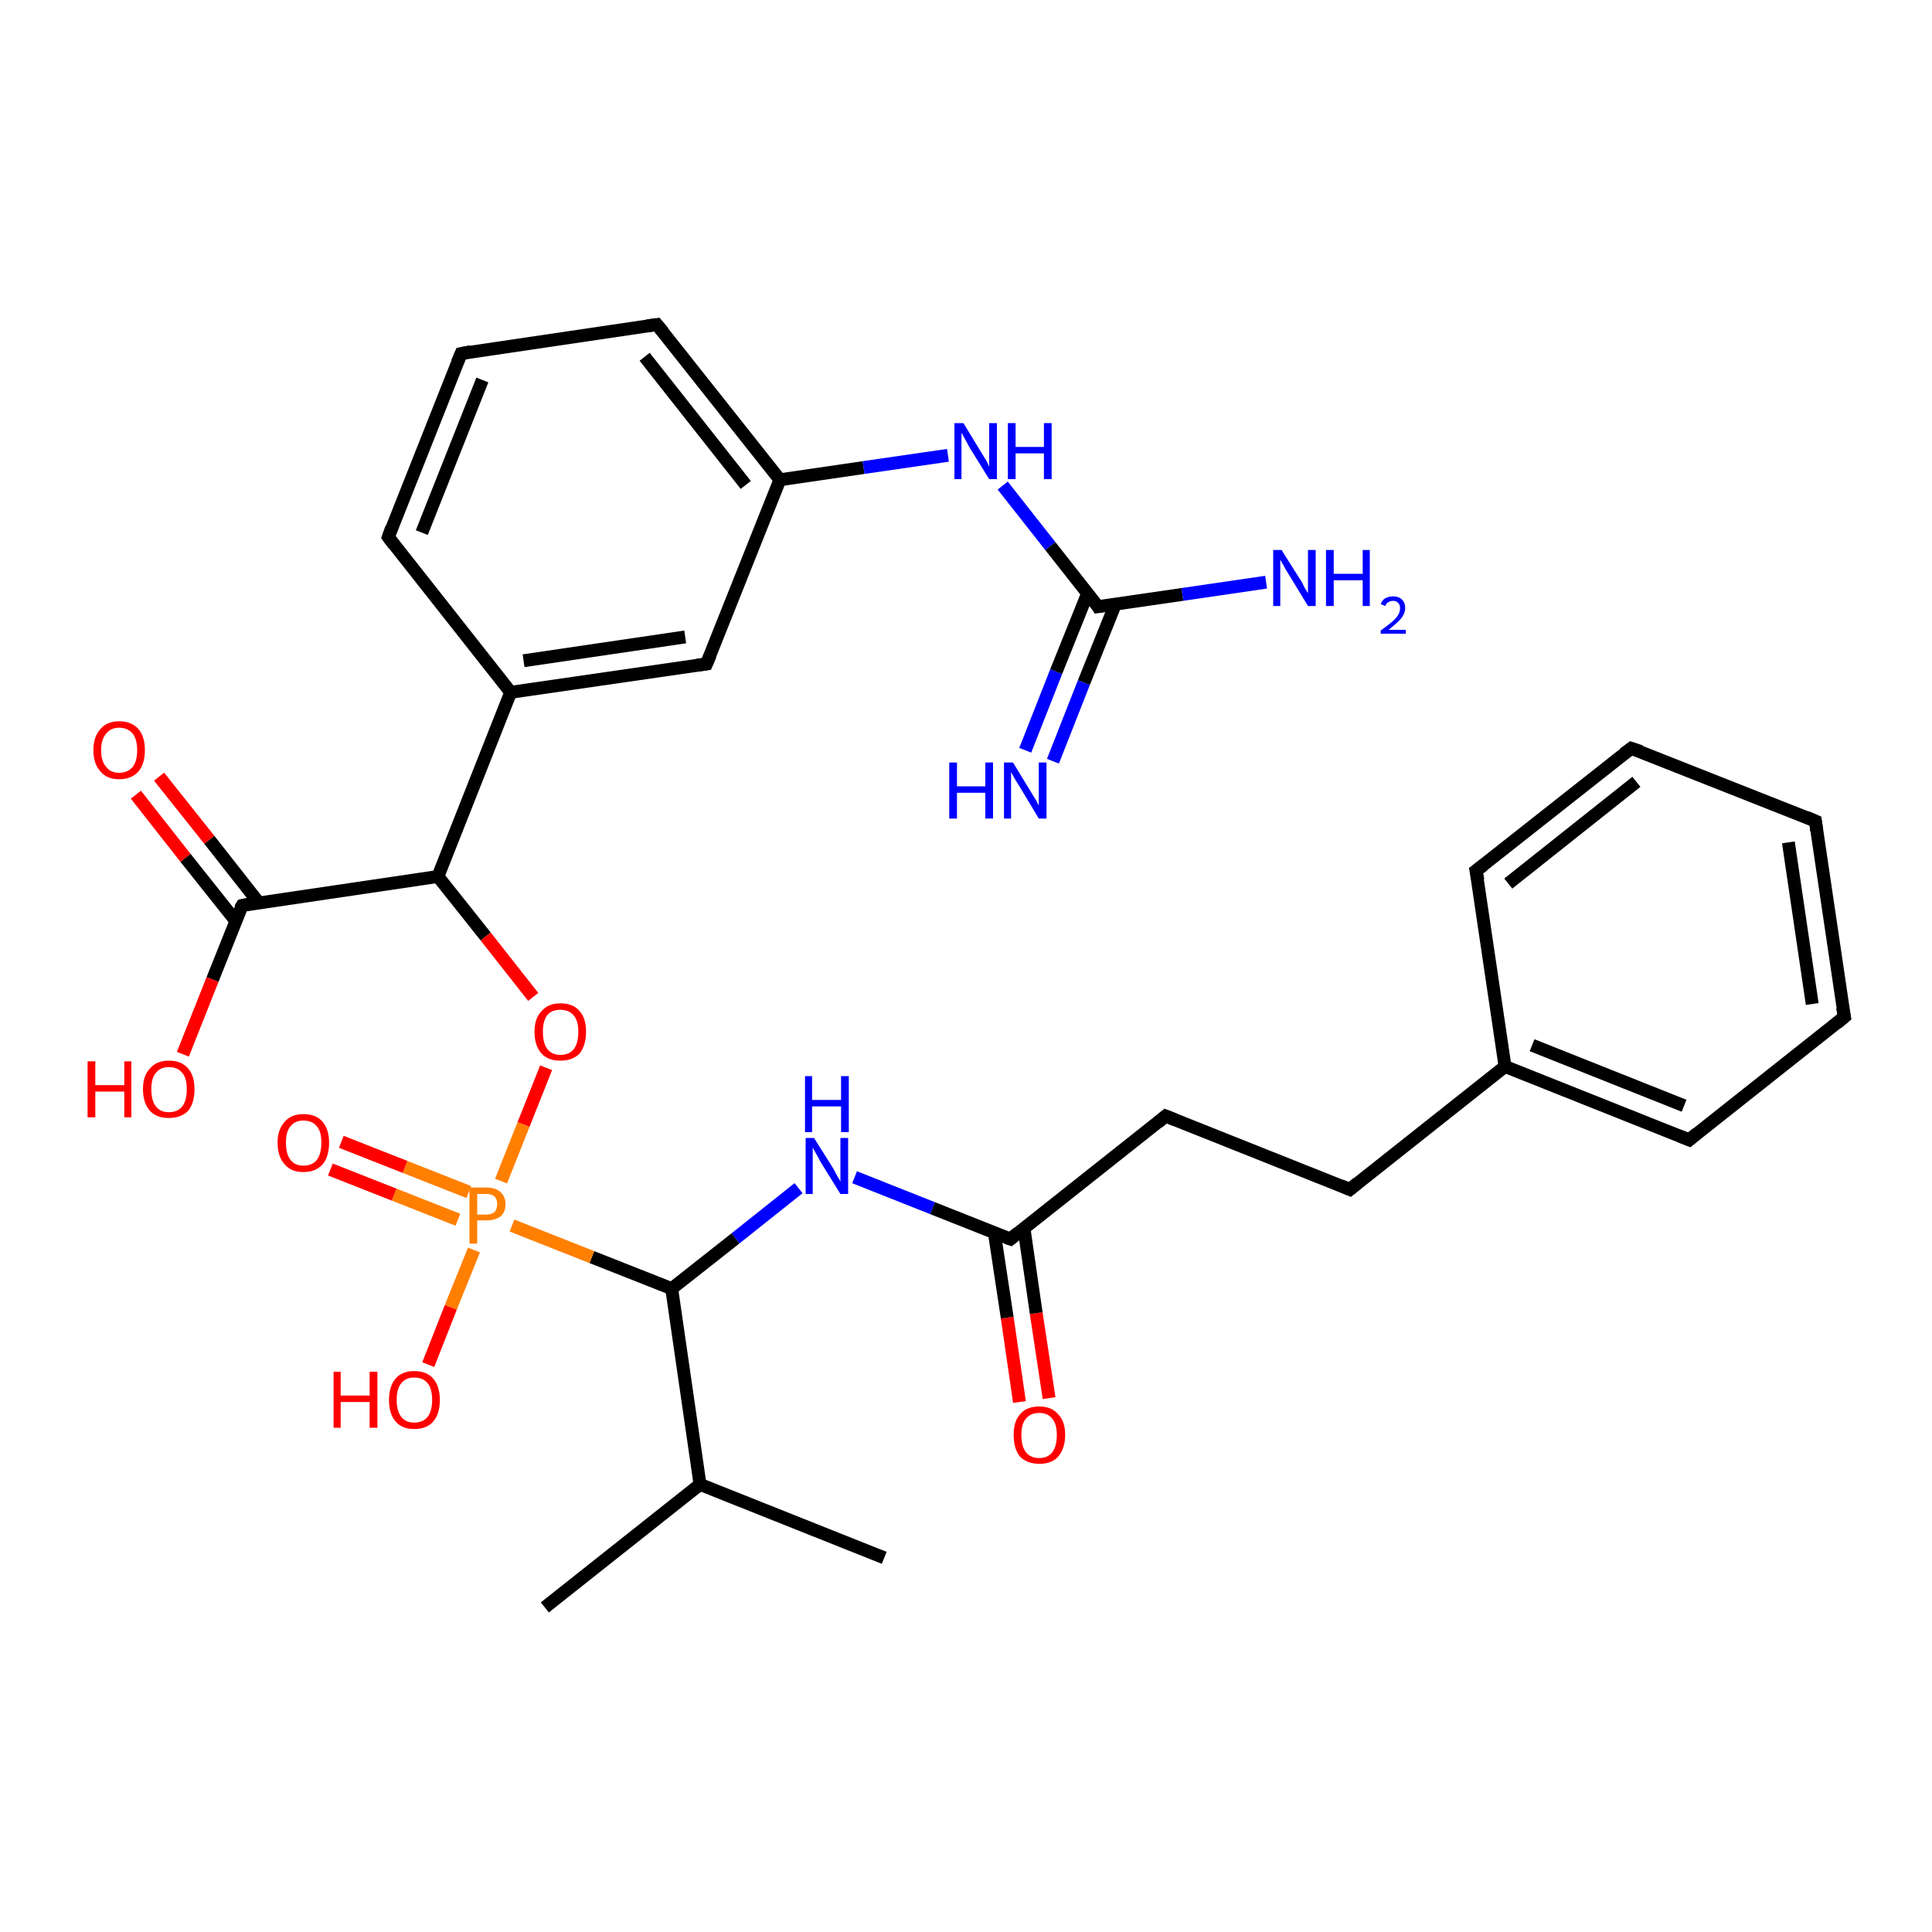 <?xml version='1.0' encoding='iso-8859-1'?>
<svg version='1.1' baseProfile='full'
              xmlns='http://www.w3.org/2000/svg'
                      xmlns:rdkit='http://www.rdkit.org/xml'
                      xmlns:xlink='http://www.w3.org/1999/xlink'
                  xml:space='preserve'
width='300px' height='300px' viewBox='0 0 300 300'>
<!-- END OF HEADER -->
<rect style='opacity:1.0;fill:#FFFFFF;stroke:none' width='300.0' height='300.0' x='0.0' y='0.0'> </rect>
<path class='bond-0 atom-0 atom-1' d='M 158.3,217.7 L 156.4,204.6' style='fill:none;fill-rule:evenodd;stroke:#FF0000;stroke-width:2.0px;stroke-linecap:butt;stroke-linejoin:miter;stroke-opacity:1' />
<path class='bond-0 atom-0 atom-1' d='M 156.4,204.6 L 154.4,191.4' style='fill:none;fill-rule:evenodd;stroke:#000000;stroke-width:2.0px;stroke-linecap:butt;stroke-linejoin:miter;stroke-opacity:1' />
<path class='bond-0 atom-0 atom-1' d='M 162.9,217.1 L 160.9,203.9' style='fill:none;fill-rule:evenodd;stroke:#FF0000;stroke-width:2.0px;stroke-linecap:butt;stroke-linejoin:miter;stroke-opacity:1' />
<path class='bond-0 atom-0 atom-1' d='M 160.9,203.9 L 159.0,190.7' style='fill:none;fill-rule:evenodd;stroke:#000000;stroke-width:2.0px;stroke-linecap:butt;stroke-linejoin:miter;stroke-opacity:1' />
<path class='bond-1 atom-1 atom-2' d='M 156.9,192.4 L 144.8,187.6' style='fill:none;fill-rule:evenodd;stroke:#000000;stroke-width:2.0px;stroke-linecap:butt;stroke-linejoin:miter;stroke-opacity:1' />
<path class='bond-1 atom-1 atom-2' d='M 144.8,187.6 L 132.7,182.8' style='fill:none;fill-rule:evenodd;stroke:#0000FF;stroke-width:2.0px;stroke-linecap:butt;stroke-linejoin:miter;stroke-opacity:1' />
<path class='bond-2 atom-2 atom-3' d='M 124.0,184.5 L 114.2,192.3' style='fill:none;fill-rule:evenodd;stroke:#0000FF;stroke-width:2.0px;stroke-linecap:butt;stroke-linejoin:miter;stroke-opacity:1' />
<path class='bond-2 atom-2 atom-3' d='M 114.2,192.3 L 104.3,200.1' style='fill:none;fill-rule:evenodd;stroke:#000000;stroke-width:2.0px;stroke-linecap:butt;stroke-linejoin:miter;stroke-opacity:1' />
<path class='bond-3 atom-3 atom-4' d='M 104.3,200.1 L 108.7,230.5' style='fill:none;fill-rule:evenodd;stroke:#000000;stroke-width:2.0px;stroke-linecap:butt;stroke-linejoin:miter;stroke-opacity:1' />
<path class='bond-4 atom-4 atom-5' d='M 108.7,230.5 L 137.3,241.9' style='fill:none;fill-rule:evenodd;stroke:#000000;stroke-width:2.0px;stroke-linecap:butt;stroke-linejoin:miter;stroke-opacity:1' />
<path class='bond-5 atom-4 atom-6' d='M 108.7,230.5 L 84.6,249.6' style='fill:none;fill-rule:evenodd;stroke:#000000;stroke-width:2.0px;stroke-linecap:butt;stroke-linejoin:miter;stroke-opacity:1' />
<path class='bond-6 atom-3 atom-7' d='M 104.3,200.1 L 91.9,195.2' style='fill:none;fill-rule:evenodd;stroke:#000000;stroke-width:2.0px;stroke-linecap:butt;stroke-linejoin:miter;stroke-opacity:1' />
<path class='bond-6 atom-3 atom-7' d='M 91.9,195.2 L 79.5,190.3' style='fill:none;fill-rule:evenodd;stroke:#FF7F00;stroke-width:2.0px;stroke-linecap:butt;stroke-linejoin:miter;stroke-opacity:1' />
<path class='bond-7 atom-7 atom-8' d='M 72.8,185.1 L 62.9,181.2' style='fill:none;fill-rule:evenodd;stroke:#FF7F00;stroke-width:2.0px;stroke-linecap:butt;stroke-linejoin:miter;stroke-opacity:1' />
<path class='bond-7 atom-7 atom-8' d='M 62.9,181.2 L 53.0,177.3' style='fill:none;fill-rule:evenodd;stroke:#FF0000;stroke-width:2.0px;stroke-linecap:butt;stroke-linejoin:miter;stroke-opacity:1' />
<path class='bond-7 atom-7 atom-8' d='M 71.1,189.4 L 61.2,185.5' style='fill:none;fill-rule:evenodd;stroke:#FF7F00;stroke-width:2.0px;stroke-linecap:butt;stroke-linejoin:miter;stroke-opacity:1' />
<path class='bond-7 atom-7 atom-8' d='M 61.2,185.5 L 51.3,181.6' style='fill:none;fill-rule:evenodd;stroke:#FF0000;stroke-width:2.0px;stroke-linecap:butt;stroke-linejoin:miter;stroke-opacity:1' />
<path class='bond-8 atom-7 atom-9' d='M 73.6,194.1 L 70.0,203.0' style='fill:none;fill-rule:evenodd;stroke:#FF7F00;stroke-width:2.0px;stroke-linecap:butt;stroke-linejoin:miter;stroke-opacity:1' />
<path class='bond-8 atom-7 atom-9' d='M 70.0,203.0 L 66.5,211.9' style='fill:none;fill-rule:evenodd;stroke:#FF0000;stroke-width:2.0px;stroke-linecap:butt;stroke-linejoin:miter;stroke-opacity:1' />
<path class='bond-9 atom-7 atom-10' d='M 77.8,183.4 L 81.3,174.6' style='fill:none;fill-rule:evenodd;stroke:#FF7F00;stroke-width:2.0px;stroke-linecap:butt;stroke-linejoin:miter;stroke-opacity:1' />
<path class='bond-9 atom-7 atom-10' d='M 81.3,174.6 L 84.8,165.8' style='fill:none;fill-rule:evenodd;stroke:#FF0000;stroke-width:2.0px;stroke-linecap:butt;stroke-linejoin:miter;stroke-opacity:1' />
<path class='bond-10 atom-10 atom-11' d='M 82.8,154.8 L 75.4,145.4' style='fill:none;fill-rule:evenodd;stroke:#FF0000;stroke-width:2.0px;stroke-linecap:butt;stroke-linejoin:miter;stroke-opacity:1' />
<path class='bond-10 atom-10 atom-11' d='M 75.4,145.4 L 68.0,136.1' style='fill:none;fill-rule:evenodd;stroke:#000000;stroke-width:2.0px;stroke-linecap:butt;stroke-linejoin:miter;stroke-opacity:1' />
<path class='bond-11 atom-11 atom-12' d='M 68.0,136.1 L 79.3,107.5' style='fill:none;fill-rule:evenodd;stroke:#000000;stroke-width:2.0px;stroke-linecap:butt;stroke-linejoin:miter;stroke-opacity:1' />
<path class='bond-12 atom-12 atom-13' d='M 79.3,107.5 L 109.7,103.1' style='fill:none;fill-rule:evenodd;stroke:#000000;stroke-width:2.0px;stroke-linecap:butt;stroke-linejoin:miter;stroke-opacity:1' />
<path class='bond-12 atom-12 atom-13' d='M 81.3,102.6 L 106.4,98.9' style='fill:none;fill-rule:evenodd;stroke:#000000;stroke-width:2.0px;stroke-linecap:butt;stroke-linejoin:miter;stroke-opacity:1' />
<path class='bond-13 atom-13 atom-14' d='M 109.7,103.1 L 121.1,74.5' style='fill:none;fill-rule:evenodd;stroke:#000000;stroke-width:2.0px;stroke-linecap:butt;stroke-linejoin:miter;stroke-opacity:1' />
<path class='bond-14 atom-14 atom-15' d='M 121.1,74.5 L 134.1,72.6' style='fill:none;fill-rule:evenodd;stroke:#000000;stroke-width:2.0px;stroke-linecap:butt;stroke-linejoin:miter;stroke-opacity:1' />
<path class='bond-14 atom-14 atom-15' d='M 134.1,72.6 L 147.2,70.7' style='fill:none;fill-rule:evenodd;stroke:#0000FF;stroke-width:2.0px;stroke-linecap:butt;stroke-linejoin:miter;stroke-opacity:1' />
<path class='bond-15 atom-15 atom-16' d='M 155.7,75.4 L 163.1,84.8' style='fill:none;fill-rule:evenodd;stroke:#0000FF;stroke-width:2.0px;stroke-linecap:butt;stroke-linejoin:miter;stroke-opacity:1' />
<path class='bond-15 atom-15 atom-16' d='M 163.1,84.8 L 170.5,94.2' style='fill:none;fill-rule:evenodd;stroke:#000000;stroke-width:2.0px;stroke-linecap:butt;stroke-linejoin:miter;stroke-opacity:1' />
<path class='bond-16 atom-16 atom-17' d='M 168.9,92.1 L 164.0,104.3' style='fill:none;fill-rule:evenodd;stroke:#000000;stroke-width:2.0px;stroke-linecap:butt;stroke-linejoin:miter;stroke-opacity:1' />
<path class='bond-16 atom-16 atom-17' d='M 164.0,104.3 L 159.2,116.5' style='fill:none;fill-rule:evenodd;stroke:#0000FF;stroke-width:2.0px;stroke-linecap:butt;stroke-linejoin:miter;stroke-opacity:1' />
<path class='bond-16 atom-16 atom-17' d='M 173.2,93.8 L 168.3,106.0' style='fill:none;fill-rule:evenodd;stroke:#000000;stroke-width:2.0px;stroke-linecap:butt;stroke-linejoin:miter;stroke-opacity:1' />
<path class='bond-16 atom-16 atom-17' d='M 168.3,106.0 L 163.5,118.2' style='fill:none;fill-rule:evenodd;stroke:#0000FF;stroke-width:2.0px;stroke-linecap:butt;stroke-linejoin:miter;stroke-opacity:1' />
<path class='bond-17 atom-16 atom-18' d='M 170.5,94.2 L 183.6,92.3' style='fill:none;fill-rule:evenodd;stroke:#000000;stroke-width:2.0px;stroke-linecap:butt;stroke-linejoin:miter;stroke-opacity:1' />
<path class='bond-17 atom-16 atom-18' d='M 183.6,92.3 L 196.6,90.4' style='fill:none;fill-rule:evenodd;stroke:#0000FF;stroke-width:2.0px;stroke-linecap:butt;stroke-linejoin:miter;stroke-opacity:1' />
<path class='bond-18 atom-14 atom-19' d='M 121.1,74.5 L 102.0,50.4' style='fill:none;fill-rule:evenodd;stroke:#000000;stroke-width:2.0px;stroke-linecap:butt;stroke-linejoin:miter;stroke-opacity:1' />
<path class='bond-18 atom-14 atom-19' d='M 115.8,75.3 L 100.1,55.4' style='fill:none;fill-rule:evenodd;stroke:#000000;stroke-width:2.0px;stroke-linecap:butt;stroke-linejoin:miter;stroke-opacity:1' />
<path class='bond-19 atom-19 atom-20' d='M 102.0,50.4 L 71.6,54.9' style='fill:none;fill-rule:evenodd;stroke:#000000;stroke-width:2.0px;stroke-linecap:butt;stroke-linejoin:miter;stroke-opacity:1' />
<path class='bond-20 atom-20 atom-21' d='M 71.6,54.9 L 60.3,83.4' style='fill:none;fill-rule:evenodd;stroke:#000000;stroke-width:2.0px;stroke-linecap:butt;stroke-linejoin:miter;stroke-opacity:1' />
<path class='bond-20 atom-20 atom-21' d='M 74.9,59.0 L 65.5,82.7' style='fill:none;fill-rule:evenodd;stroke:#000000;stroke-width:2.0px;stroke-linecap:butt;stroke-linejoin:miter;stroke-opacity:1' />
<path class='bond-21 atom-11 atom-22' d='M 68.0,136.1 L 37.6,140.6' style='fill:none;fill-rule:evenodd;stroke:#000000;stroke-width:2.0px;stroke-linecap:butt;stroke-linejoin:miter;stroke-opacity:1' />
<path class='bond-22 atom-22 atom-23' d='M 40.2,140.2 L 32.5,130.4' style='fill:none;fill-rule:evenodd;stroke:#000000;stroke-width:2.0px;stroke-linecap:butt;stroke-linejoin:miter;stroke-opacity:1' />
<path class='bond-22 atom-22 atom-23' d='M 32.5,130.4 L 24.7,120.6' style='fill:none;fill-rule:evenodd;stroke:#FF0000;stroke-width:2.0px;stroke-linecap:butt;stroke-linejoin:miter;stroke-opacity:1' />
<path class='bond-22 atom-22 atom-23' d='M 36.6,143.0 L 28.8,133.2' style='fill:none;fill-rule:evenodd;stroke:#000000;stroke-width:2.0px;stroke-linecap:butt;stroke-linejoin:miter;stroke-opacity:1' />
<path class='bond-22 atom-22 atom-23' d='M 28.8,133.2 L 21.1,123.4' style='fill:none;fill-rule:evenodd;stroke:#FF0000;stroke-width:2.0px;stroke-linecap:butt;stroke-linejoin:miter;stroke-opacity:1' />
<path class='bond-23 atom-22 atom-24' d='M 37.6,140.6 L 33.0,152.1' style='fill:none;fill-rule:evenodd;stroke:#000000;stroke-width:2.0px;stroke-linecap:butt;stroke-linejoin:miter;stroke-opacity:1' />
<path class='bond-23 atom-22 atom-24' d='M 33.0,152.1 L 28.4,163.7' style='fill:none;fill-rule:evenodd;stroke:#FF0000;stroke-width:2.0px;stroke-linecap:butt;stroke-linejoin:miter;stroke-opacity:1' />
<path class='bond-24 atom-1 atom-25' d='M 156.9,192.4 L 181.0,173.3' style='fill:none;fill-rule:evenodd;stroke:#000000;stroke-width:2.0px;stroke-linecap:butt;stroke-linejoin:miter;stroke-opacity:1' />
<path class='bond-25 atom-25 atom-26' d='M 181.0,173.3 L 209.6,184.7' style='fill:none;fill-rule:evenodd;stroke:#000000;stroke-width:2.0px;stroke-linecap:butt;stroke-linejoin:miter;stroke-opacity:1' />
<path class='bond-26 atom-26 atom-27' d='M 209.6,184.7 L 233.7,165.6' style='fill:none;fill-rule:evenodd;stroke:#000000;stroke-width:2.0px;stroke-linecap:butt;stroke-linejoin:miter;stroke-opacity:1' />
<path class='bond-27 atom-27 atom-28' d='M 233.7,165.6 L 262.3,177.0' style='fill:none;fill-rule:evenodd;stroke:#000000;stroke-width:2.0px;stroke-linecap:butt;stroke-linejoin:miter;stroke-opacity:1' />
<path class='bond-27 atom-27 atom-28' d='M 237.9,162.3 L 261.5,171.7' style='fill:none;fill-rule:evenodd;stroke:#000000;stroke-width:2.0px;stroke-linecap:butt;stroke-linejoin:miter;stroke-opacity:1' />
<path class='bond-28 atom-28 atom-29' d='M 262.3,177.0 L 286.4,157.9' style='fill:none;fill-rule:evenodd;stroke:#000000;stroke-width:2.0px;stroke-linecap:butt;stroke-linejoin:miter;stroke-opacity:1' />
<path class='bond-29 atom-29 atom-30' d='M 286.4,157.9 L 281.9,127.5' style='fill:none;fill-rule:evenodd;stroke:#000000;stroke-width:2.0px;stroke-linecap:butt;stroke-linejoin:miter;stroke-opacity:1' />
<path class='bond-29 atom-29 atom-30' d='M 281.4,155.9 L 277.7,130.8' style='fill:none;fill-rule:evenodd;stroke:#000000;stroke-width:2.0px;stroke-linecap:butt;stroke-linejoin:miter;stroke-opacity:1' />
<path class='bond-30 atom-30 atom-31' d='M 281.9,127.5 L 253.3,116.2' style='fill:none;fill-rule:evenodd;stroke:#000000;stroke-width:2.0px;stroke-linecap:butt;stroke-linejoin:miter;stroke-opacity:1' />
<path class='bond-31 atom-31 atom-32' d='M 253.3,116.2 L 229.2,135.2' style='fill:none;fill-rule:evenodd;stroke:#000000;stroke-width:2.0px;stroke-linecap:butt;stroke-linejoin:miter;stroke-opacity:1' />
<path class='bond-31 atom-31 atom-32' d='M 254.1,121.4 L 234.2,137.2' style='fill:none;fill-rule:evenodd;stroke:#000000;stroke-width:2.0px;stroke-linecap:butt;stroke-linejoin:miter;stroke-opacity:1' />
<path class='bond-32 atom-21 atom-12' d='M 60.3,83.4 L 79.3,107.5' style='fill:none;fill-rule:evenodd;stroke:#000000;stroke-width:2.0px;stroke-linecap:butt;stroke-linejoin:miter;stroke-opacity:1' />
<path class='bond-33 atom-32 atom-27' d='M 229.2,135.2 L 233.7,165.6' style='fill:none;fill-rule:evenodd;stroke:#000000;stroke-width:2.0px;stroke-linecap:butt;stroke-linejoin:miter;stroke-opacity:1' />
<path d='M 156.3,192.2 L 156.9,192.4 L 158.1,191.4' style='fill:none;stroke:#000000;stroke-width:2.0px;stroke-linecap:butt;stroke-linejoin:miter;stroke-opacity:1;' />
<path d='M 108.2,103.3 L 109.7,103.1 L 110.3,101.7' style='fill:none;stroke:#000000;stroke-width:2.0px;stroke-linecap:butt;stroke-linejoin:miter;stroke-opacity:1;' />
<path d='M 170.2,93.7 L 170.5,94.2 L 171.2,94.1' style='fill:none;stroke:#000000;stroke-width:2.0px;stroke-linecap:butt;stroke-linejoin:miter;stroke-opacity:1;' />
<path d='M 103.0,51.6 L 102.0,50.4 L 100.5,50.6' style='fill:none;stroke:#000000;stroke-width:2.0px;stroke-linecap:butt;stroke-linejoin:miter;stroke-opacity:1;' />
<path d='M 73.1,54.6 L 71.6,54.9 L 71.0,56.3' style='fill:none;stroke:#000000;stroke-width:2.0px;stroke-linecap:butt;stroke-linejoin:miter;stroke-opacity:1;' />
<path d='M 60.8,82.0 L 60.3,83.4 L 61.2,84.6' style='fill:none;stroke:#000000;stroke-width:2.0px;stroke-linecap:butt;stroke-linejoin:miter;stroke-opacity:1;' />
<path d='M 39.1,140.3 L 37.6,140.6 L 37.3,141.1' style='fill:none;stroke:#000000;stroke-width:2.0px;stroke-linecap:butt;stroke-linejoin:miter;stroke-opacity:1;' />
<path d='M 179.8,174.3 L 181.0,173.3 L 182.5,173.9' style='fill:none;stroke:#000000;stroke-width:2.0px;stroke-linecap:butt;stroke-linejoin:miter;stroke-opacity:1;' />
<path d='M 208.2,184.1 L 209.6,184.7 L 210.8,183.7' style='fill:none;stroke:#000000;stroke-width:2.0px;stroke-linecap:butt;stroke-linejoin:miter;stroke-opacity:1;' />
<path d='M 260.8,176.4 L 262.3,177.0 L 263.5,176.0' style='fill:none;stroke:#000000;stroke-width:2.0px;stroke-linecap:butt;stroke-linejoin:miter;stroke-opacity:1;' />
<path d='M 285.2,158.9 L 286.4,157.9 L 286.1,156.4' style='fill:none;stroke:#000000;stroke-width:2.0px;stroke-linecap:butt;stroke-linejoin:miter;stroke-opacity:1;' />
<path d='M 282.1,129.0 L 281.9,127.5 L 280.5,126.9' style='fill:none;stroke:#000000;stroke-width:2.0px;stroke-linecap:butt;stroke-linejoin:miter;stroke-opacity:1;' />
<path d='M 254.8,116.7 L 253.3,116.2 L 252.1,117.1' style='fill:none;stroke:#000000;stroke-width:2.0px;stroke-linecap:butt;stroke-linejoin:miter;stroke-opacity:1;' />
<path d='M 230.4,134.3 L 229.2,135.2 L 229.5,136.7' style='fill:none;stroke:#000000;stroke-width:2.0px;stroke-linecap:butt;stroke-linejoin:miter;stroke-opacity:1;' />
<path class='atom-0' d='M 157.4 222.8
Q 157.4 220.7, 158.4 219.6
Q 159.4 218.4, 161.4 218.4
Q 163.3 218.4, 164.3 219.6
Q 165.4 220.7, 165.4 222.8
Q 165.4 224.9, 164.3 226.2
Q 163.3 227.3, 161.4 227.3
Q 159.5 227.3, 158.4 226.2
Q 157.4 225.0, 157.4 222.8
M 161.4 226.4
Q 162.7 226.4, 163.4 225.5
Q 164.1 224.6, 164.1 222.8
Q 164.1 221.1, 163.4 220.3
Q 162.7 219.4, 161.4 219.4
Q 160.0 219.4, 159.3 220.3
Q 158.6 221.1, 158.6 222.8
Q 158.6 224.6, 159.3 225.5
Q 160.0 226.4, 161.4 226.4
' fill='#FF0000'/>
<path class='atom-2' d='M 126.4 176.7
L 129.3 181.3
Q 129.6 181.8, 130.0 182.6
Q 130.5 183.4, 130.5 183.5
L 130.5 176.7
L 131.7 176.7
L 131.7 185.4
L 130.5 185.4
L 127.4 180.4
Q 127.1 179.8, 126.7 179.1
Q 126.3 178.4, 126.2 178.2
L 126.2 185.4
L 125.1 185.4
L 125.1 176.7
L 126.4 176.7
' fill='#0000FF'/>
<path class='atom-2' d='M 125.0 167.1
L 126.1 167.1
L 126.1 170.8
L 130.6 170.8
L 130.6 167.1
L 131.8 167.1
L 131.8 175.8
L 130.6 175.8
L 130.6 171.8
L 126.1 171.8
L 126.1 175.8
L 125.0 175.8
L 125.0 167.1
' fill='#0000FF'/>
<path class='atom-7' d='M 75.5 184.4
Q 77.0 184.4, 77.7 185.1
Q 78.5 185.8, 78.5 187.0
Q 78.5 188.2, 77.7 188.9
Q 76.9 189.5, 75.5 189.5
L 74.1 189.5
L 74.1 193.1
L 72.9 193.1
L 72.9 184.4
L 75.5 184.4
M 75.5 188.6
Q 76.3 188.6, 76.8 188.2
Q 77.2 187.7, 77.2 187.0
Q 77.2 186.2, 76.8 185.8
Q 76.3 185.4, 75.5 185.4
L 74.1 185.4
L 74.1 188.6
L 75.5 188.6
' fill='#FF7F00'/>
<path class='atom-8' d='M 43.1 177.4
Q 43.1 175.4, 44.2 174.2
Q 45.2 173.0, 47.1 173.0
Q 49.1 173.0, 50.1 174.2
Q 51.1 175.4, 51.1 177.4
Q 51.1 179.6, 50.1 180.8
Q 49.0 182.0, 47.1 182.0
Q 45.2 182.0, 44.2 180.8
Q 43.1 179.6, 43.1 177.4
M 47.1 181.0
Q 48.5 181.0, 49.2 180.1
Q 49.9 179.2, 49.9 177.4
Q 49.9 175.7, 49.2 174.9
Q 48.5 174.0, 47.1 174.0
Q 45.8 174.0, 45.1 174.9
Q 44.4 175.7, 44.4 177.4
Q 44.4 179.2, 45.1 180.1
Q 45.8 181.0, 47.1 181.0
' fill='#FF0000'/>
<path class='atom-9' d='M 51.8 213.0
L 52.9 213.0
L 52.9 216.7
L 57.4 216.7
L 57.4 213.0
L 58.6 213.0
L 58.6 221.7
L 57.4 221.7
L 57.4 217.7
L 52.9 217.7
L 52.9 221.7
L 51.8 221.7
L 51.8 213.0
' fill='#FF0000'/>
<path class='atom-9' d='M 60.4 217.4
Q 60.4 215.3, 61.4 214.1
Q 62.4 212.9, 64.3 212.9
Q 66.3 212.9, 67.3 214.1
Q 68.3 215.3, 68.3 217.4
Q 68.3 219.5, 67.3 220.7
Q 66.3 221.9, 64.3 221.9
Q 62.4 221.9, 61.4 220.7
Q 60.4 219.5, 60.4 217.4
M 64.3 220.9
Q 65.7 220.9, 66.4 220.0
Q 67.1 219.1, 67.1 217.4
Q 67.1 215.6, 66.4 214.8
Q 65.7 213.9, 64.3 213.9
Q 63.0 213.9, 62.3 214.8
Q 61.6 215.6, 61.6 217.4
Q 61.6 219.1, 62.3 220.0
Q 63.0 220.9, 64.3 220.9
' fill='#FF0000'/>
<path class='atom-10' d='M 83.0 160.2
Q 83.0 158.1, 84.1 157.0
Q 85.1 155.8, 87.0 155.8
Q 89.0 155.8, 90.0 157.0
Q 91.0 158.1, 91.0 160.2
Q 91.0 162.3, 90.0 163.6
Q 88.9 164.7, 87.0 164.7
Q 85.1 164.7, 84.1 163.6
Q 83.0 162.4, 83.0 160.2
M 87.0 163.8
Q 88.4 163.8, 89.1 162.9
Q 89.8 162.0, 89.8 160.2
Q 89.8 158.5, 89.1 157.7
Q 88.4 156.8, 87.0 156.8
Q 85.7 156.8, 85.0 157.6
Q 84.3 158.5, 84.3 160.2
Q 84.3 162.0, 85.0 162.9
Q 85.7 163.8, 87.0 163.8
' fill='#FF0000'/>
<path class='atom-15' d='M 149.6 65.7
L 152.4 70.3
Q 152.7 70.8, 153.2 71.6
Q 153.6 72.4, 153.6 72.5
L 153.6 65.7
L 154.8 65.7
L 154.8 74.4
L 153.6 74.4
L 150.5 69.4
Q 150.2 68.8, 149.8 68.1
Q 149.4 67.4, 149.3 67.2
L 149.3 74.4
L 148.2 74.4
L 148.2 65.7
L 149.6 65.7
' fill='#0000FF'/>
<path class='atom-15' d='M 156.5 65.7
L 157.7 65.7
L 157.7 69.4
L 162.1 69.4
L 162.1 65.7
L 163.3 65.7
L 163.3 74.4
L 162.1 74.4
L 162.1 70.4
L 157.7 70.4
L 157.7 74.4
L 156.5 74.4
L 156.5 65.7
' fill='#0000FF'/>
<path class='atom-17' d='M 147.4 118.4
L 148.6 118.4
L 148.6 122.1
L 153.0 122.1
L 153.0 118.4
L 154.2 118.4
L 154.2 127.1
L 153.0 127.1
L 153.0 123.1
L 148.6 123.1
L 148.6 127.1
L 147.4 127.1
L 147.4 118.4
' fill='#0000FF'/>
<path class='atom-17' d='M 157.3 118.4
L 160.1 123.0
Q 160.4 123.5, 160.9 124.3
Q 161.3 125.1, 161.3 125.1
L 161.3 118.4
L 162.5 118.4
L 162.5 127.1
L 161.3 127.1
L 158.3 122.1
Q 157.9 121.5, 157.5 120.8
Q 157.1 120.1, 157.0 119.9
L 157.0 127.1
L 155.9 127.1
L 155.9 118.4
L 157.3 118.4
' fill='#0000FF'/>
<path class='atom-18' d='M 199.0 85.4
L 201.9 90.0
Q 202.2 90.4, 202.6 91.3
Q 203.1 92.1, 203.1 92.1
L 203.1 85.4
L 204.3 85.4
L 204.3 94.1
L 203.1 94.1
L 200.0 89.0
Q 199.6 88.4, 199.3 87.8
Q 198.9 87.1, 198.8 86.9
L 198.8 94.1
L 197.7 94.1
L 197.7 85.4
L 199.0 85.4
' fill='#0000FF'/>
<path class='atom-18' d='M 205.9 85.4
L 207.1 85.4
L 207.1 89.1
L 211.6 89.1
L 211.6 85.4
L 212.7 85.4
L 212.7 94.1
L 211.6 94.1
L 211.6 90.1
L 207.1 90.1
L 207.1 94.1
L 205.9 94.1
L 205.9 85.4
' fill='#0000FF'/>
<path class='atom-18' d='M 214.4 93.8
Q 214.6 93.2, 215.1 92.9
Q 215.7 92.6, 216.3 92.6
Q 217.2 92.6, 217.7 93.1
Q 218.2 93.6, 218.2 94.4
Q 218.2 95.2, 217.6 96.0
Q 216.9 96.8, 215.6 97.8
L 218.3 97.8
L 218.3 98.4
L 214.4 98.4
L 214.4 97.9
Q 215.5 97.1, 216.1 96.6
Q 216.8 96.0, 217.1 95.5
Q 217.4 95.0, 217.4 94.4
Q 217.4 93.9, 217.1 93.6
Q 216.8 93.3, 216.3 93.3
Q 215.9 93.3, 215.6 93.5
Q 215.3 93.6, 215.1 94.1
L 214.4 93.8
' fill='#0000FF'/>
<path class='atom-23' d='M 14.5 116.5
Q 14.5 114.4, 15.6 113.2
Q 16.6 112.0, 18.5 112.0
Q 20.4 112.0, 21.5 113.2
Q 22.5 114.4, 22.5 116.5
Q 22.5 118.6, 21.5 119.8
Q 20.4 121.0, 18.5 121.0
Q 16.6 121.0, 15.6 119.8
Q 14.5 118.6, 14.5 116.5
M 18.5 120.0
Q 19.8 120.0, 20.6 119.1
Q 21.3 118.2, 21.3 116.5
Q 21.3 114.8, 20.6 113.9
Q 19.8 113.0, 18.5 113.0
Q 17.2 113.0, 16.5 113.9
Q 15.7 114.8, 15.7 116.5
Q 15.7 118.2, 16.5 119.1
Q 17.2 120.0, 18.5 120.0
' fill='#FF0000'/>
<path class='atom-24' d='M 13.6 164.8
L 14.8 164.8
L 14.8 168.5
L 19.3 168.5
L 19.3 164.8
L 20.4 164.8
L 20.4 173.5
L 19.3 173.5
L 19.3 169.5
L 14.8 169.5
L 14.8 173.5
L 13.6 173.5
L 13.6 164.8
' fill='#FF0000'/>
<path class='atom-24' d='M 22.2 169.1
Q 22.2 167.0, 23.3 165.9
Q 24.3 164.7, 26.2 164.7
Q 28.2 164.7, 29.2 165.9
Q 30.2 167.0, 30.2 169.1
Q 30.2 171.3, 29.2 172.5
Q 28.1 173.6, 26.2 173.6
Q 24.3 173.6, 23.3 172.5
Q 22.2 171.3, 22.2 169.1
M 26.2 172.7
Q 27.6 172.7, 28.3 171.8
Q 29.0 170.9, 29.0 169.1
Q 29.0 167.4, 28.3 166.6
Q 27.6 165.7, 26.2 165.7
Q 24.9 165.7, 24.2 166.6
Q 23.5 167.4, 23.5 169.1
Q 23.5 170.9, 24.2 171.8
Q 24.9 172.7, 26.2 172.7
' fill='#FF0000'/>
</svg>

